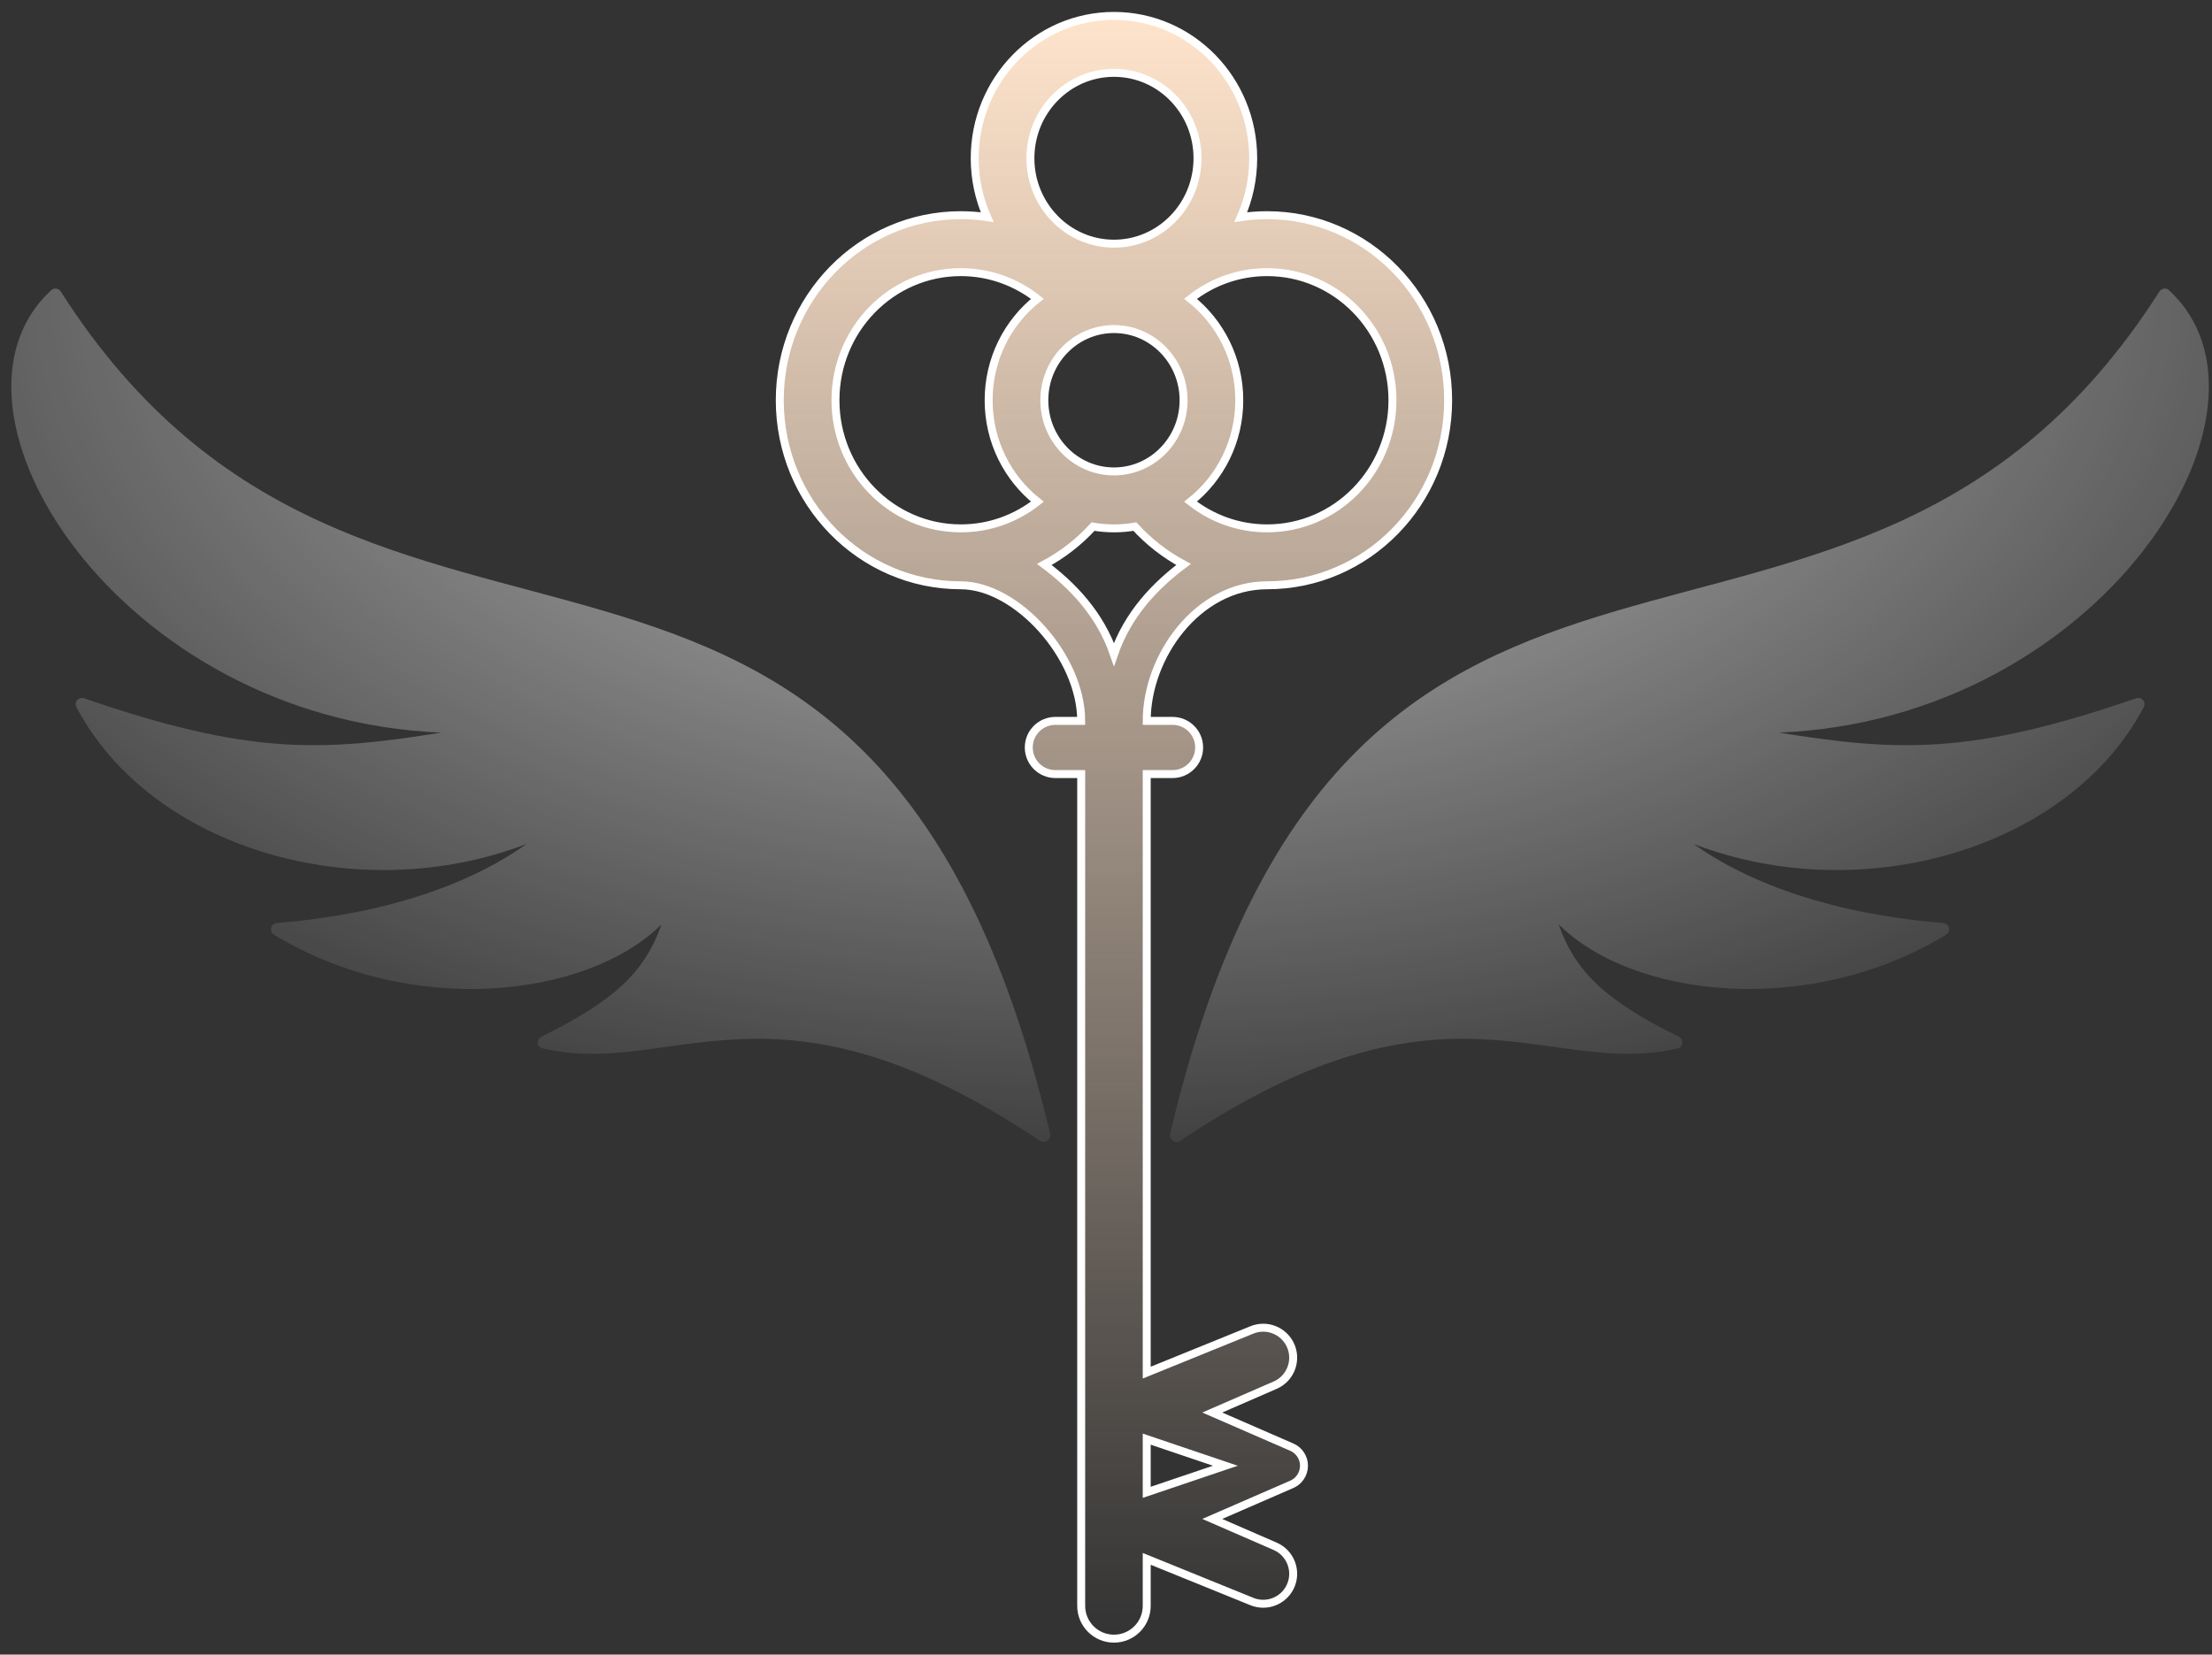 <svg width="139" height="104" viewBox="0 0 139 104" fill="none" xmlns="http://www.w3.org/2000/svg">
<rect x="0" y="0" width="139" height="104" fill="#333333" stroke="none"/>
<path d="M3.823 18.331C23.307 48.897 54.7 23.664 65.985 71.252C66.071 71.616 65.666 71.921 65.359 71.715C48.614 60.479 42.321 67.829 34.088 65.896C33.728 65.812 33.691 65.326 34.023 65.162C38.596 62.909 40.528 61.092 41.571 58.097C36.906 62.752 25.795 63.978 17.22 58.755C16.888 58.553 17.019 58.047 17.406 58.015C24.209 57.468 29.548 55.581 33.081 53.051C22.407 57.143 9.454 53.304 4.8 44.441C4.632 44.121 4.94 43.774 5.277 43.89C15.654 47.477 20.256 47.249 27.725 46.048C7.49 45.235 -4.88 25.686 3.223 18.234C3.402 18.07 3.692 18.125 3.823 18.331Z" fill="url(#paint0_radial_317_17)" fill-opacity="0.8"/>
<path d="M135.691 18.331C116.207 48.897 84.814 23.664 73.529 71.252C73.442 71.616 73.847 71.921 74.154 71.715C90.899 60.479 97.192 67.829 105.426 65.896C105.785 65.812 105.822 65.326 105.49 65.162C100.918 62.909 98.986 61.092 97.943 58.097C102.607 62.752 113.719 63.978 122.293 58.755C122.626 58.553 122.494 58.047 122.108 58.015C115.305 57.468 109.966 55.581 106.432 53.051C117.107 57.143 130.059 53.304 134.714 44.441C134.881 44.121 134.574 43.774 134.236 43.89C123.859 47.477 119.257 47.249 111.788 46.048C132.024 45.235 144.394 25.686 136.29 18.234C136.111 18.07 135.822 18.125 135.691 18.331Z" fill="url(#paint1_radial_317_17)" fill-opacity="0.8"/>
<path fill-rule="evenodd" clip-rule="evenodd" d="M70 103C71.137 103 72.059 102.078 72.059 100.941V97.984L78.67 100.668C79.585 101.04 80.632 100.641 81.069 99.755C81.544 98.791 81.116 97.625 80.13 97.196L76.177 95.475L81.174 93.301C81.64 93.098 81.941 92.639 81.941 92.131C81.941 91.623 81.64 91.164 81.174 90.962L76.177 88.787L80.13 87.067C81.116 86.638 81.544 85.472 81.069 84.507C80.632 83.621 79.585 83.222 78.67 83.594L72.059 86.279V48.656H73.681C74.604 48.656 75.353 47.907 75.353 46.984C75.353 46.06 74.604 45.312 73.681 45.312H72.059C72.059 41.263 75.25 36.789 79.625 36.789C85.907 36.789 91 31.582 91 25.158C91 18.734 85.907 13.526 79.625 13.526C79.062 13.526 78.509 13.568 77.969 13.649C78.47 12.521 78.75 11.267 78.75 9.947C78.75 5.006 74.832 1 70 1C65.168 1 61.25 5.006 61.25 9.947C61.25 11.267 61.53 12.521 62.032 13.649C61.491 13.568 60.938 13.526 60.375 13.526C54.093 13.526 49 18.734 49 25.158C49 31.582 54.093 36.789 60.375 36.789C63.875 36.789 67.941 41.263 67.941 45.312H66.319C65.396 45.312 64.647 46.06 64.647 46.984C64.647 47.907 65.396 48.656 66.319 48.656H67.941V100.941C67.941 102.078 68.863 103 70 103ZM72.059 93.803V90.459L77 92.131L72.059 93.803ZM52.5 25.158C52.5 29.605 56.026 33.211 60.375 33.211C62.187 33.211 63.857 32.584 65.188 31.532C63.325 30.06 62.125 27.752 62.125 25.158C62.125 22.564 63.325 20.256 65.188 18.783C63.857 17.731 62.187 17.105 60.375 17.105C56.026 17.105 52.5 20.71 52.5 25.158ZM79.625 33.211C83.974 33.211 87.5 29.605 87.5 25.158C87.5 20.71 83.974 17.105 79.625 17.105C77.813 17.105 76.143 17.731 74.812 18.783C76.675 20.256 77.875 22.564 77.875 25.158C77.875 27.752 76.675 30.06 74.812 31.532C76.143 32.584 77.813 33.211 79.625 33.211ZM68.686 33.099C69.114 33.172 69.552 33.211 70 33.211C70.448 33.211 70.886 33.172 71.314 33.099C72.191 34.059 73.225 34.867 74.375 35.479C72.625 36.789 70.875 38.579 70 41.131C69.125 38.579 67.375 36.789 65.625 35.479C66.775 34.867 67.809 34.059 68.686 33.099ZM70 15.316C72.9 15.316 75.25 12.912 75.25 9.947C75.25 6.982 72.9 4.579 70 4.579C67.1 4.579 64.75 6.982 64.75 9.947C64.75 12.912 67.1 15.316 70 15.316ZM70 29.632C72.416 29.632 74.375 27.629 74.375 25.158C74.375 22.687 72.416 20.684 70 20.684C67.584 20.684 65.625 22.687 65.625 25.158C65.625 27.629 67.584 29.632 70 29.632Z" fill="url(#paint2_linear_317_17)" stroke="white" stroke-width="0.5"/>
<defs>
<radialGradient id="paint0_radial_317_17" cx="0" cy="0" r="1" gradientUnits="userSpaceOnUse" gradientTransform="translate(69.338 18.138) rotate(90) scale(59.511 100.393)">
<stop offset="0.448" stop-color="white" stop-opacity="0.5"/>
<stop offset="1" stop-color="white" stop-opacity="0"/>
</radialGradient>
<radialGradient id="paint1_radial_317_17" cx="0" cy="0" r="1" gradientUnits="userSpaceOnUse" gradientTransform="translate(69.338 18.138) rotate(90) scale(59.511 100.393)">
<stop offset="0.448" stop-color="white" stop-opacity="0.5"/>
<stop offset="1" stop-color="white" stop-opacity="0"/>
</radialGradient>
<linearGradient id="paint2_linear_317_17" x1="70" y1="1" x2="70" y2="103" gradientUnits="userSpaceOnUse">
<stop stop-color="#FFE4CC"/>
<stop offset="1" stop-color="#FFE4CC" stop-opacity="0"/>
</linearGradient>
</defs>
</svg>
